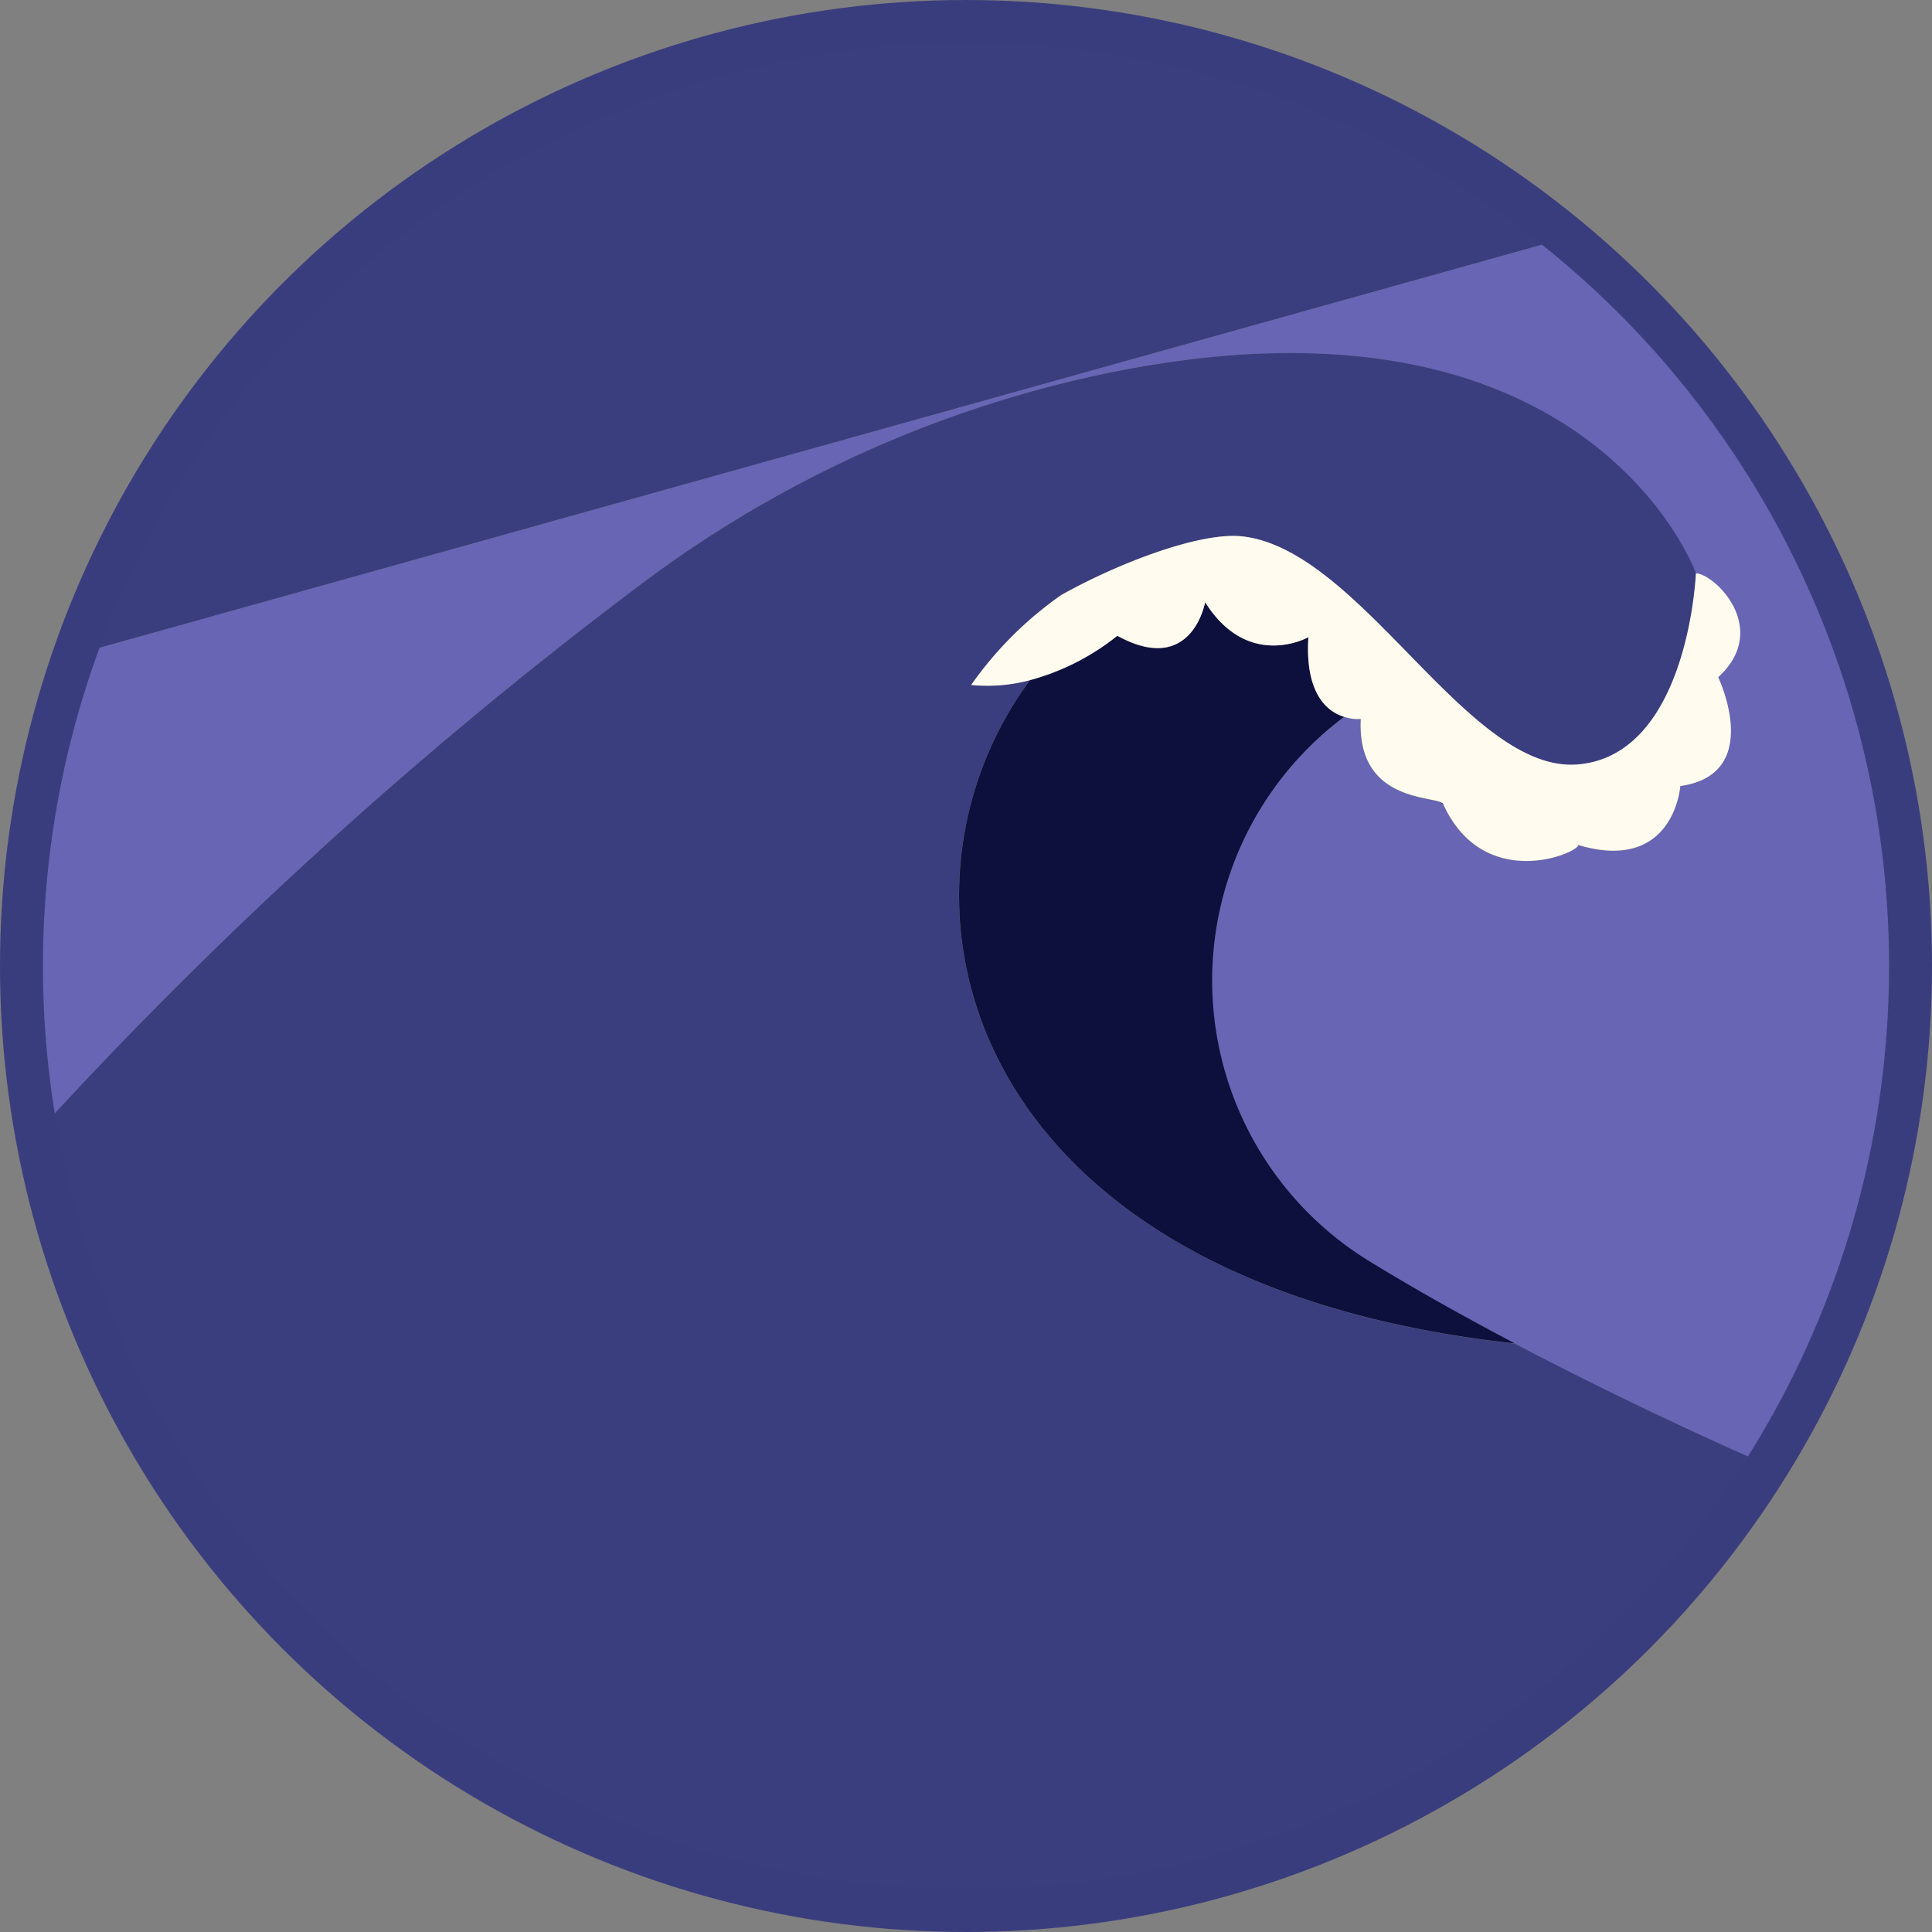 <svg xmlns="http://www.w3.org/2000/svg" width="90" height="90" viewBox="0 0 90 90">
  <rect x="0" y="0" width="90" height="90" fill="#808080" stroke="none"/>
  <g id="Group_396" data-name="Group 396" transform="translate(-240 -464)">
    <g id="Layer_2" data-name="Layer 2" transform="translate(138.689 604.69)">
      <g id="_09_Suicidal" data-name="09 Suicidal" transform="translate(103.159 -138.843)">
        <path id="Path_491" data-name="Path 491" d="M27.891,29.55a54.646,54.646,0,0,1,21.42-9.832c22.78-4.881,27.835,9.246,27.835,9.246.879,0,3.486,2.587,1.039,4.839,0,0,2.162,4.511-1.764,5.069,0,0-.286,4.072-4.755,2.747,0,.377-4.393,2.231-6.276-1.876h0l-.2-.146c-.8-.258-3.828-.279-3.654-3.849a2.092,2.092,0,0,1-.774-.1A15.34,15.34,0,0,0,61.981,61.04c2.182,1.339,4.484,2.615,6.715,3.793,4.679,2.461,9.065,4.477,11.582,5.578A43.378,43.378,0,0,0,70.425,13.52L2.684,32.451A43.594,43.594,0,0,0,.53,54.3,204.108,204.108,0,0,1,27.891,29.55Z" transform="translate(0.001 -4.093)" fill="#6765b4"/>
        <path id="Path_492" data-name="Path 492" d="M44.572,0A43.419,43.419,0,0,0,3.851,28.356L71.591,9.427A43.231,43.231,0,0,0,44.572,0Z" transform="translate(-1.165 0)" fill="#3a3d7e"/>
        <path id="Path_493" data-name="Path 493" d="M93.5,50.91l.2.146C93.7,50.973,93.626,50.973,93.5,50.91Z" transform="translate(-28.304 -15.411)" fill="#3a3d7e"/>
        <path id="Path_494" data-name="Path 494" d="M68.926,67.073h-.1c-26.064-2.922-29.795-21.065-22.452-30.91a7.67,7.67,0,0,1-2.74.223A17.4,17.4,0,0,1,47.819,32.2c2.615-1.457,6.457-2.943,8.437-2.719,5.578.628,10.508,11.08,15.654,10.627s5.481-8.9,5.481-8.9-5.055-14.12-27.835-9.246A54.646,54.646,0,0,0,28.121,31.8,204.11,204.11,0,0,0,.76,56.544,43.406,43.406,0,0,0,80.508,72.651C78,71.549,73.6,69.534,68.926,67.073Z" transform="translate(-0.229 -6.34)" fill="#3a3d7e"/>
        <path id="Path_495" data-name="Path 495" d="M79.361,42.921c-.774-.244-1.834-1.06-1.666-3.71,0,0-2.789,1.576-4.811-1.632,0,0-.635,3.486-4.1,1.569a11.156,11.156,0,0,1-4.044,2.05C57.4,51.044,61.127,69.188,87.191,72.1h.1c-2.231-1.178-4.532-2.454-6.715-3.793a15.34,15.34,0,0,1-1.213-25.388Z" transform="translate(-18.592 -11.376)" fill="#0d0f3d"/>
        <path id="Path_496" data-name="Path 496" d="M73.128,36.241c2.008,3.207,4.811,1.632,4.811,1.632-.167,2.65.893,3.486,1.667,3.71a2.092,2.092,0,0,0,.774.1c-.174,3.57,2.852,3.591,3.654,3.849.126.042.2.084.2.146h0c1.9,4.107,6.276,2.252,6.276,1.876,4.47,1.325,4.755-2.747,4.755-2.747,3.926-.558,1.764-5.069,1.764-5.069,2.461-2.252-.16-4.818-1.039-4.839,0,0-.342,8.444-5.481,8.9s-10.09-9.992-15.64-10.62c-1.98-.223-5.822,1.262-8.451,2.74A17.021,17.021,0,0,0,62.23,40.1a7.67,7.67,0,0,0,2.74-.223,11.157,11.157,0,0,0,4.072-2.071C72.529,39.721,73.128,36.241,73.128,36.241Z" transform="translate(-18.837 -10.038)" fill="#fffcef"/>
      </g>
    </g>
    <g id="Group_384" data-name="Group 384" transform="translate(70 302)">
      <g id="Ellipse_96" data-name="Ellipse 96" transform="translate(170 162)" fill="none" stroke="#3a3d7d" stroke-width="2">
        <circle cx="45" cy="45" r="45" stroke="none"/>
        <circle cx="45" cy="45" r="44" fill="none"/>
      </g>
    </g>
  </g>
</svg>
